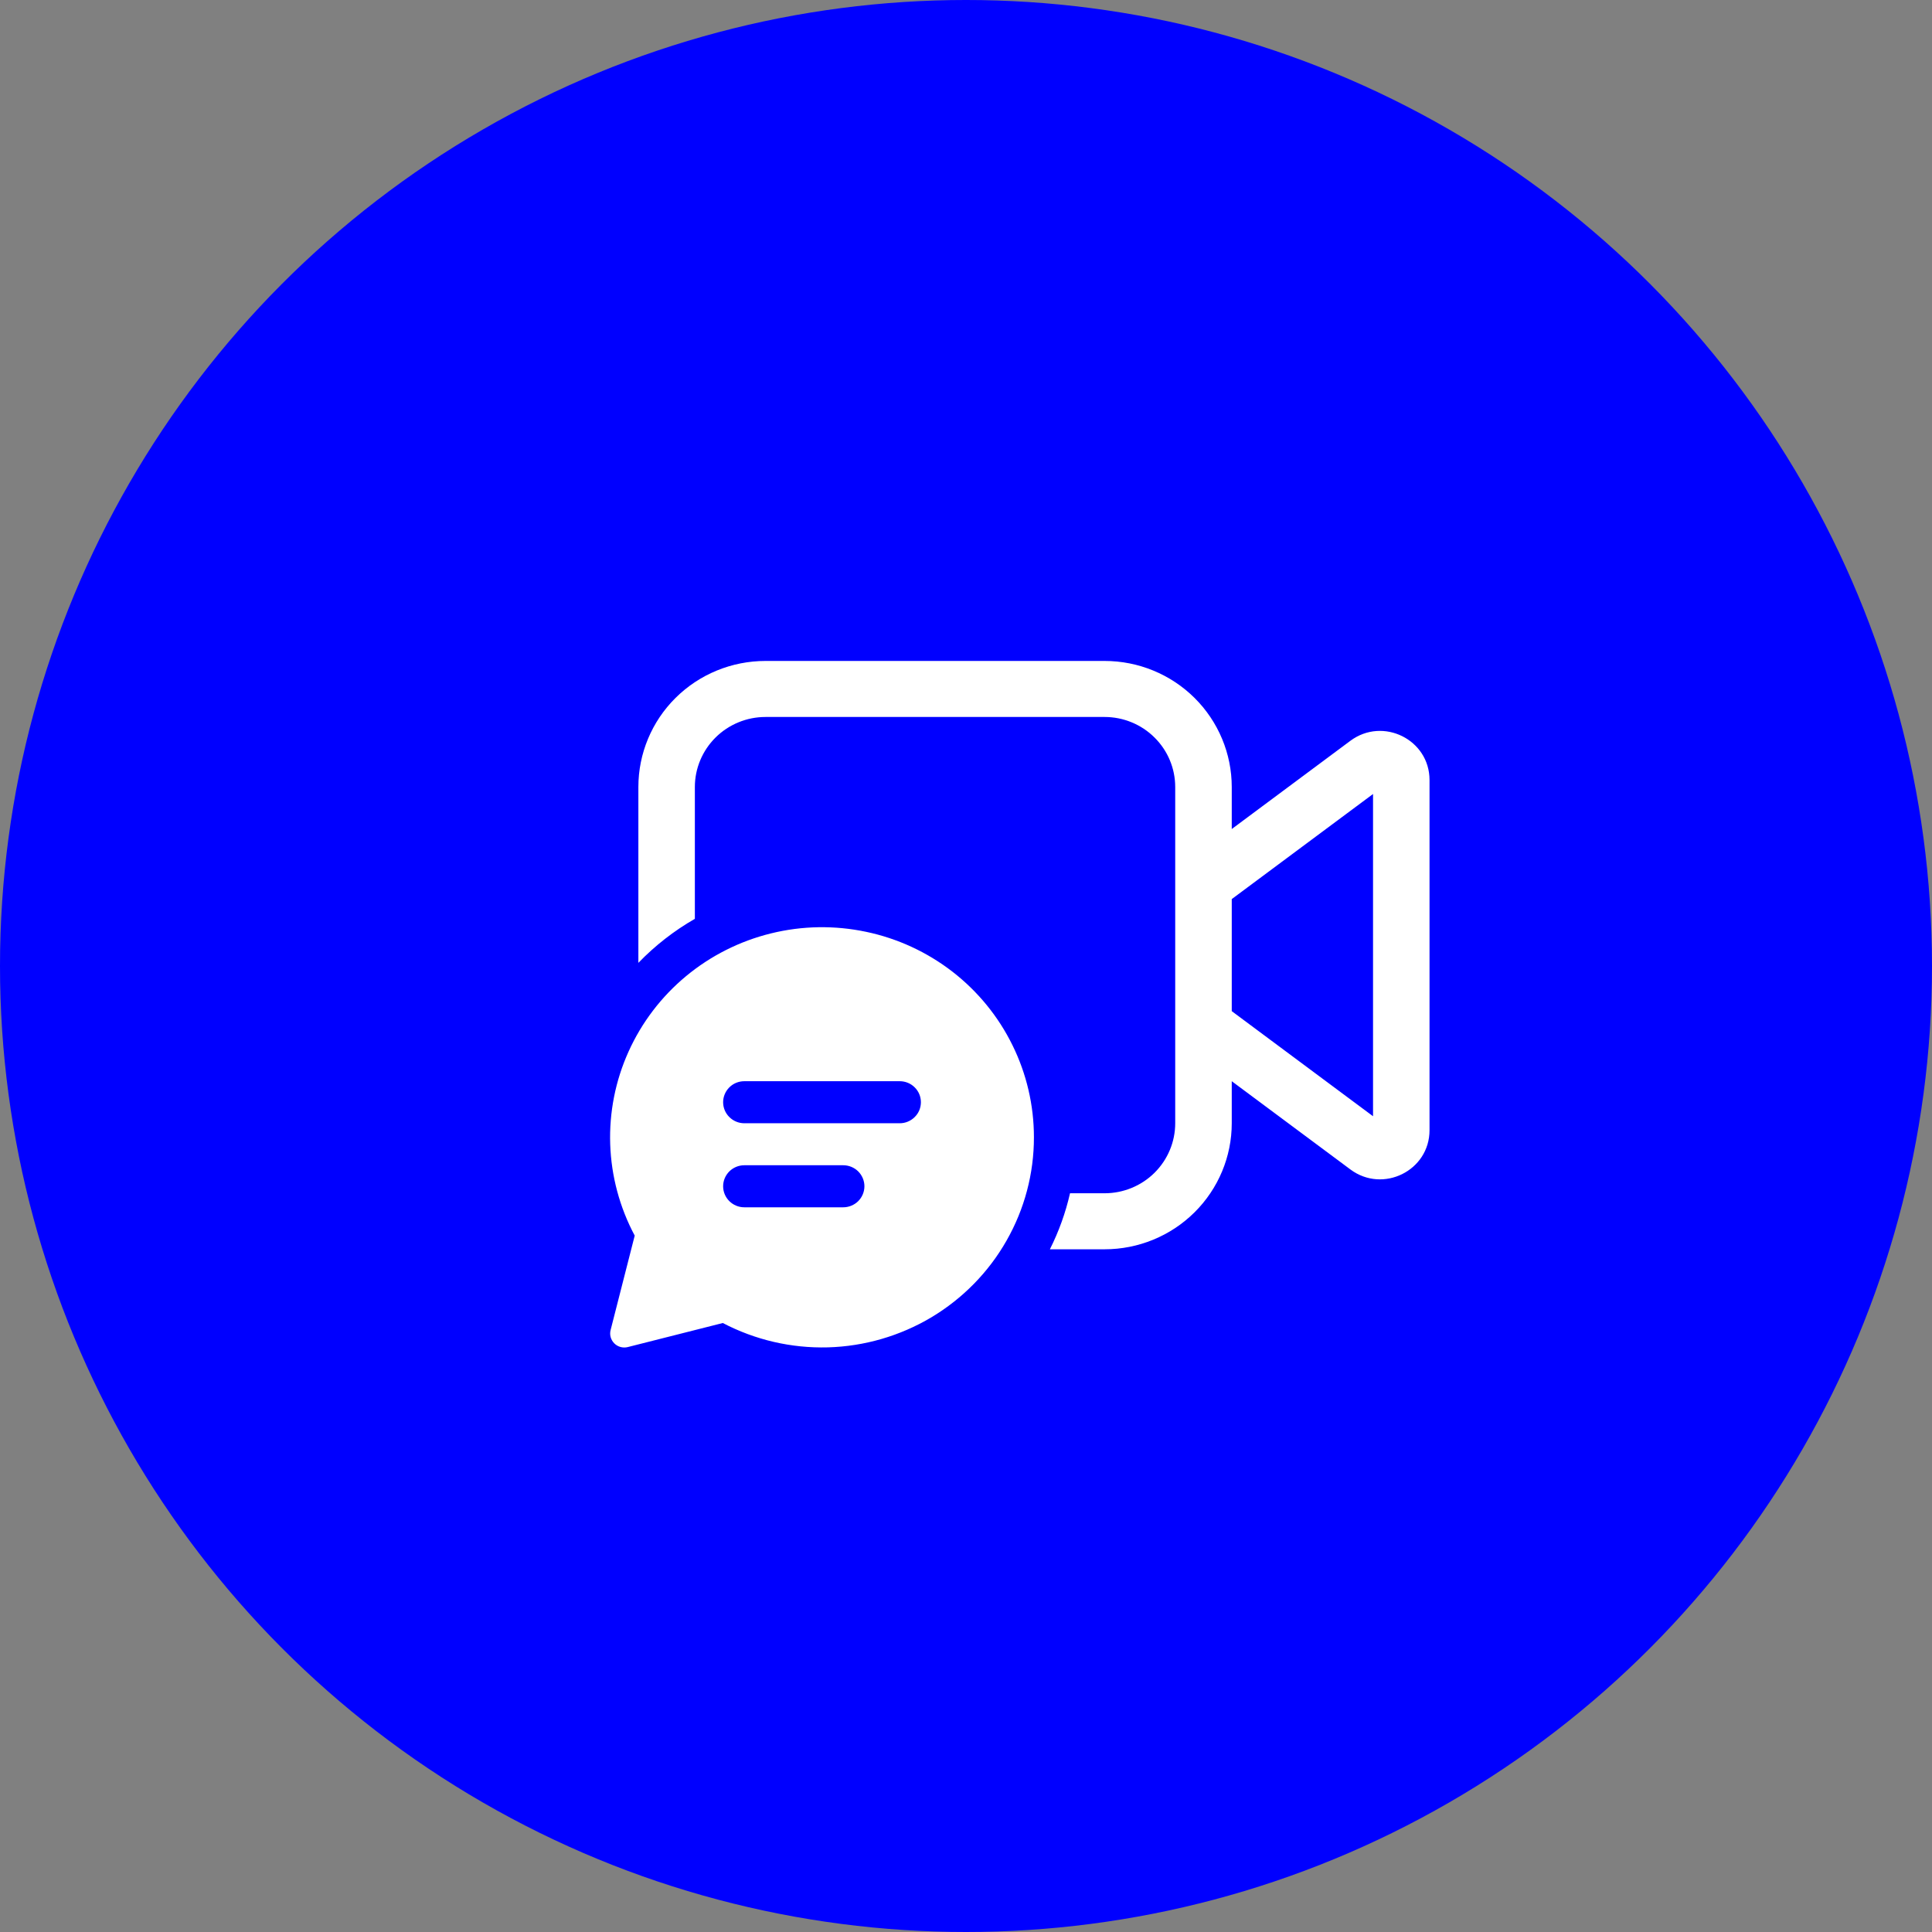 <svg width="38" height="38" viewBox="0 0 38 38" fill="none" xmlns="http://www.w3.org/2000/svg">
<rect x="0" y="0" width="38" height="38" fill="#808080" stroke="none"/>
<circle cx="19" cy="19" r="19" fill="#0000FF"/>
<path d="M15.057 13C14.393 13 13.757 13.261 13.288 13.726C12.819 14.191 12.556 14.822 12.556 15.48V18.938C12.883 18.599 13.258 18.307 13.667 18.072V15.48C13.667 15.114 13.814 14.764 14.074 14.506C14.335 14.247 14.688 14.102 15.057 14.102H21.726C22.094 14.102 22.448 14.247 22.708 14.506C22.969 14.764 23.115 15.114 23.115 15.48V22.093C23.115 22.458 22.969 22.808 22.708 23.067C22.448 23.325 22.094 23.47 21.726 23.47H21.046C20.959 23.852 20.826 24.222 20.65 24.572H21.726C22.389 24.572 23.025 24.311 23.494 23.846C23.963 23.381 24.227 22.75 24.227 22.093V21.266L26.561 23.002C27.202 23.479 28.117 23.025 28.117 22.23V15.342C28.117 14.547 27.202 14.094 26.561 14.57L24.227 16.306V15.48C24.227 14.822 23.963 14.191 23.494 13.726C23.025 13.261 22.389 13 21.726 13H15.057ZM24.227 17.684L27.006 15.617V21.955L24.227 19.888V17.684ZM20.336 22.368C20.337 23.081 20.151 23.782 19.797 24.402C19.444 25.023 18.934 25.542 18.319 25.91C17.703 26.277 17.001 26.481 16.283 26.501C15.564 26.52 14.853 26.355 14.217 26.022L12.348 26.495C12.301 26.507 12.252 26.506 12.206 26.494C12.159 26.481 12.117 26.457 12.083 26.423C12.049 26.389 12.024 26.347 12.011 26.301C11.998 26.255 11.998 26.206 12.01 26.16L12.484 24.303C12.188 23.748 12.023 23.134 12.002 22.507C11.981 21.88 12.104 21.256 12.363 20.683C12.621 20.111 13.007 19.604 13.492 19.201C13.978 18.798 14.549 18.51 15.163 18.359C15.777 18.207 16.418 18.197 17.037 18.328C17.656 18.458 18.236 18.727 18.735 19.113C19.234 19.5 19.637 19.994 19.914 20.558C20.192 21.122 20.336 21.741 20.336 22.368ZM14.64 21.266C14.529 21.266 14.423 21.309 14.345 21.387C14.267 21.465 14.223 21.57 14.223 21.679C14.223 21.789 14.267 21.894 14.345 21.971C14.423 22.049 14.529 22.093 14.64 22.093H17.697C17.807 22.093 17.913 22.049 17.991 21.971C18.07 21.894 18.113 21.789 18.113 21.679C18.113 21.57 18.07 21.465 17.991 21.387C17.913 21.309 17.807 21.266 17.697 21.266H14.64ZM14.223 23.332C14.223 23.561 14.41 23.746 14.64 23.746H16.585C16.696 23.746 16.802 23.702 16.88 23.625C16.958 23.547 17.002 23.442 17.002 23.332C17.002 23.223 16.958 23.118 16.88 23.04C16.802 22.963 16.696 22.919 16.585 22.919H14.64C14.529 22.919 14.423 22.963 14.345 23.04C14.267 23.118 14.223 23.223 14.223 23.332Z" fill="white"/>
</svg>
